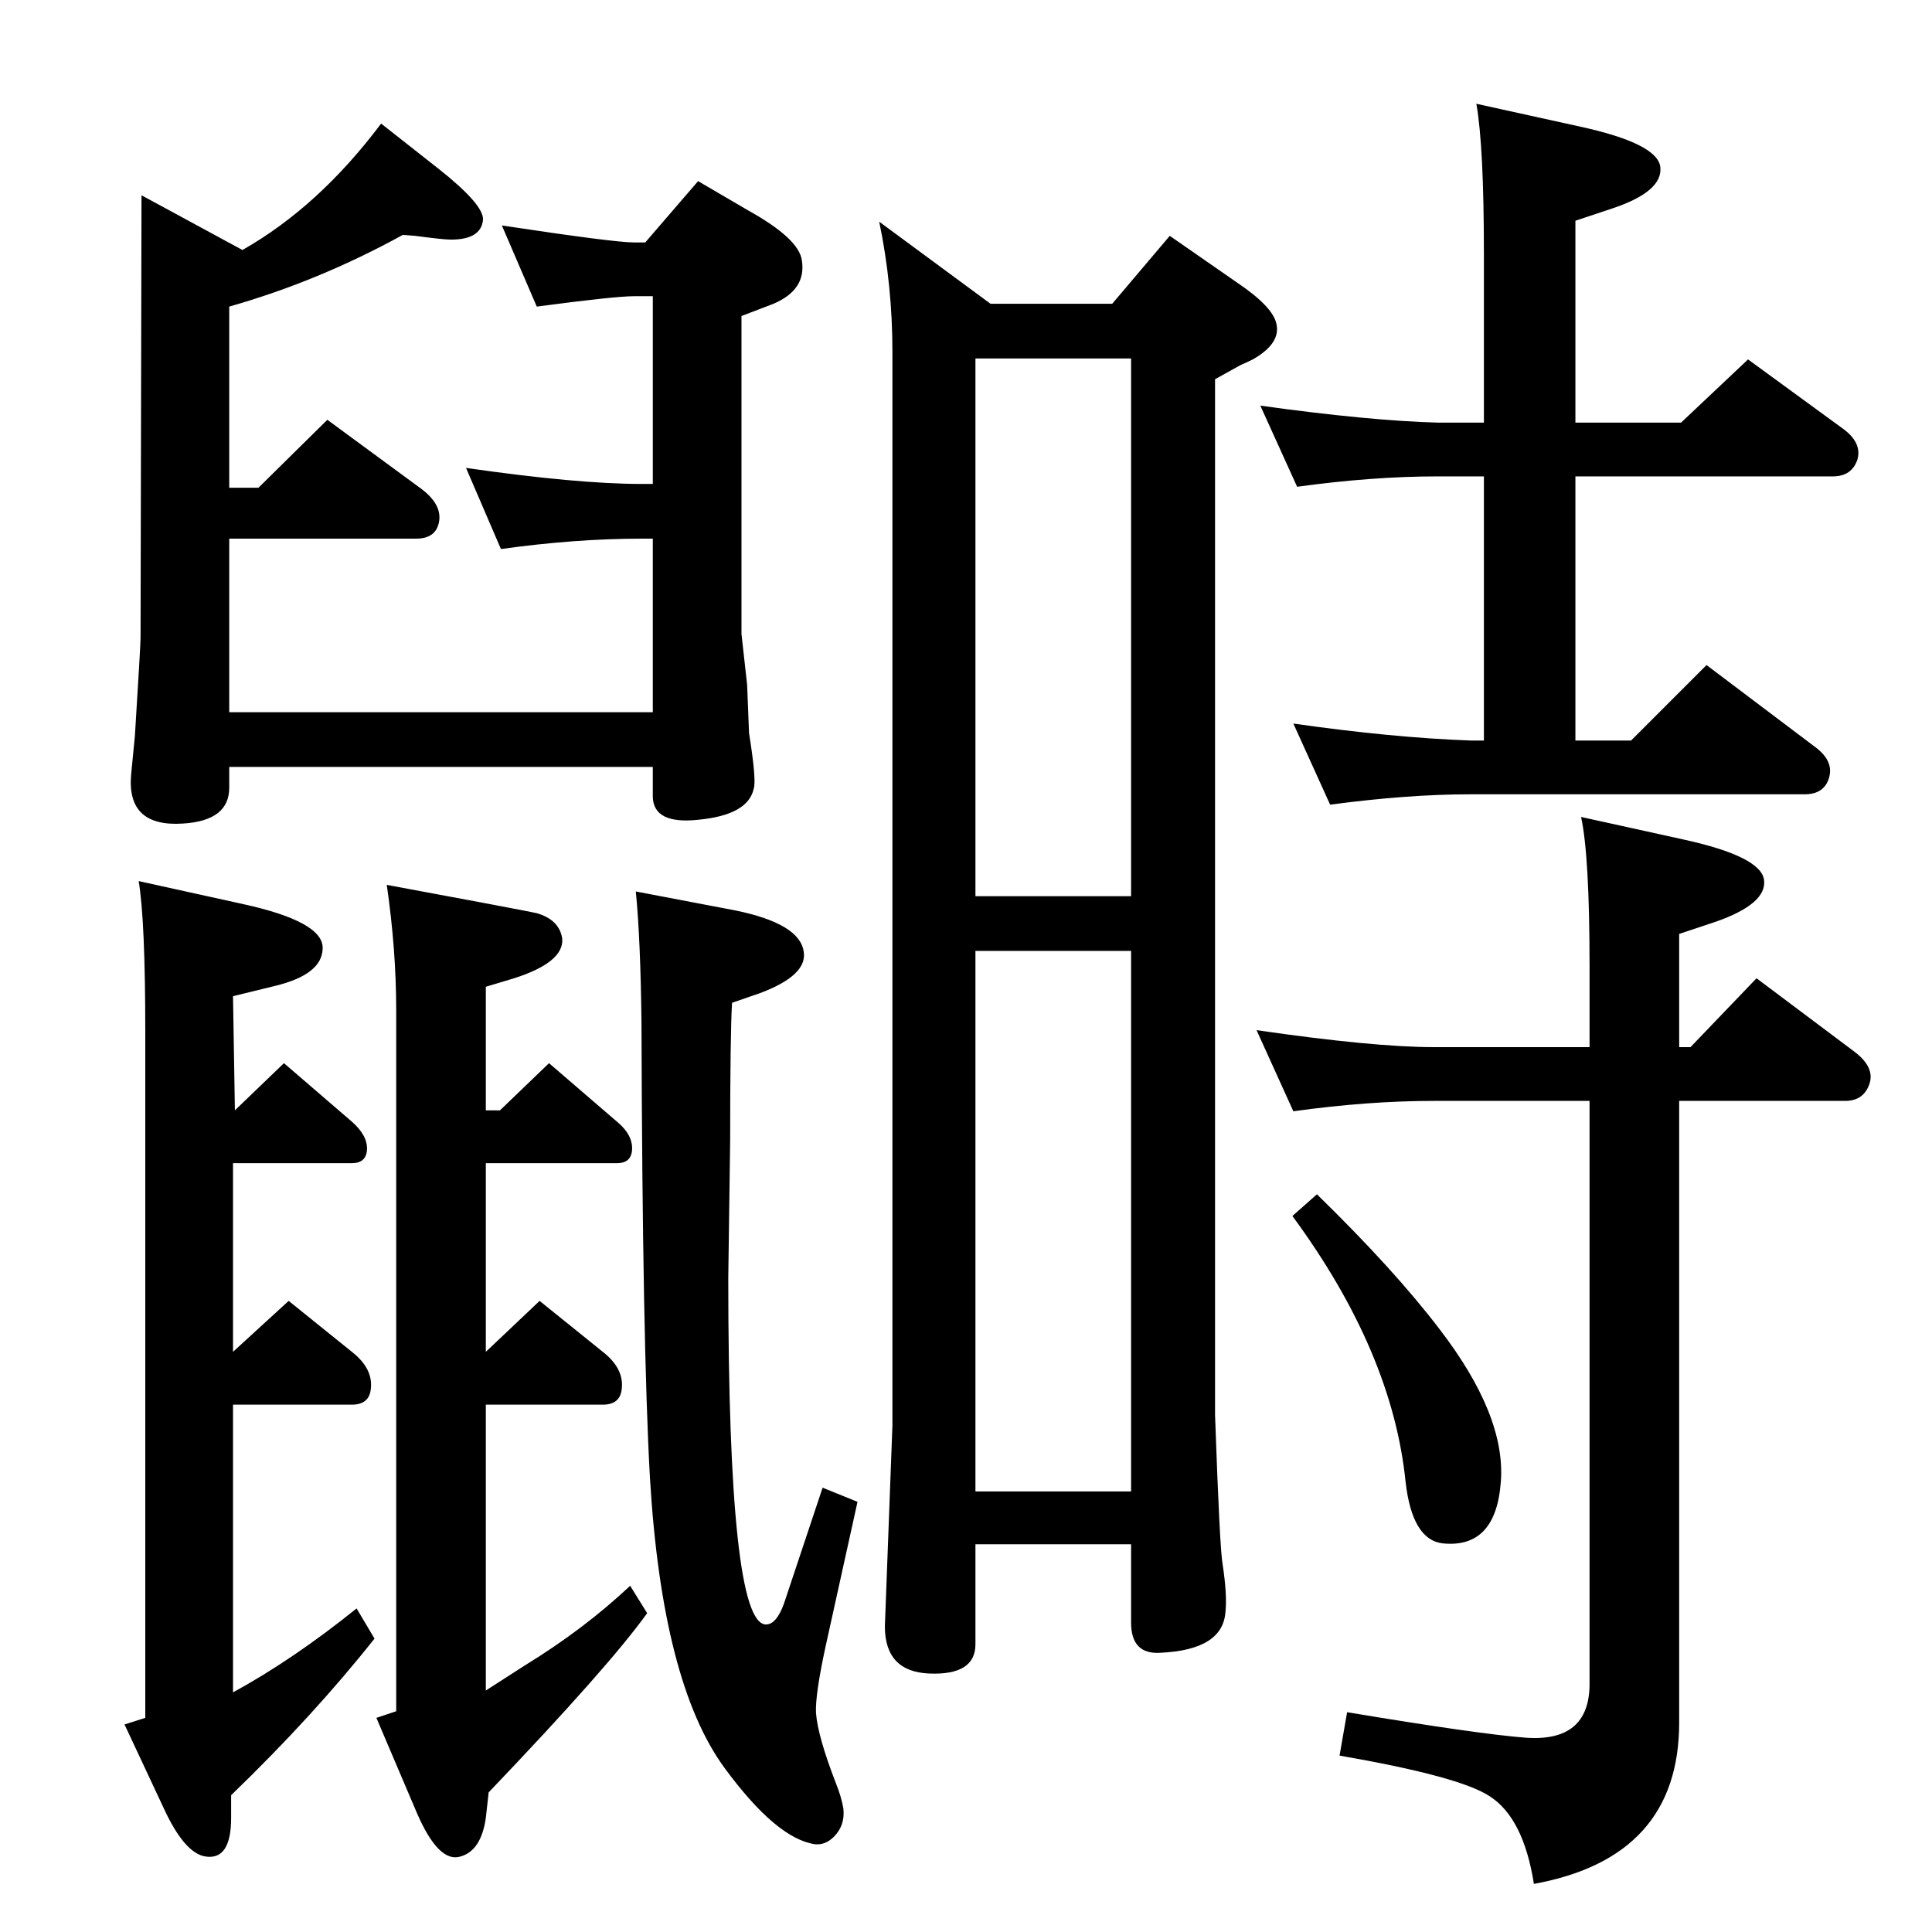 <?xml version="1.0" standalone="no"?>
<!DOCTYPE svg PUBLIC "-//W3C//DTD SVG 1.1//EN" "http://www.w3.org/Graphics/SVG/1.1/DTD/svg11.dtd" >
<svg xmlns="http://www.w3.org/2000/svg" xmlns:xlink="http://www.w3.org/1999/xlink" version="1.1" viewBox="0 0 2048 2048">
  <g transform="matrix(1 0 0 -1 0 2048)">
   <path fill="currentColor"
d="M1179 1726l61 72l72 -50q37 -25 41 -43q5 -21 -25 -38q-6 -3 -13 -6l-27 -15v-1098q5 -142 8 -158q5 -33 3 -51q-3 -40 -69 -43q-31 -2 -31 32v83h-165v-106q0 -33 -49 -31q-47 2 -47 50l8 213v1138q0 71 -14 138l118 -87h129zM1199 1668h-165v-570h165v570zM1034 467
h165v573h-165v-573zM1396 782q82 -80 130 -143q70 -91 65 -161q-5 -72 -62 -66q-32 4 -39 65q-14 138 -120 282zM427 1799q-89 -49 -184 -76v-192h31l73 72l98 -72q25 -18 20 -38q-4 -16 -24 -16h-198v-184h449v184h-12q-70 0 -149 -11l-37 86q118 -17 186 -17h12v199h-20
q-20 0 -103 -11l-37 86q119 -18 140 -18h12l56 65l53 -31q54 -30 57 -53q5 -31 -30 -46l-34 -13v-337l6 -54l2 -51q8 -50 5 -59q-6 -28 -59 -33q-47 -5 -48 24v32h-449v-22q0 -35 -49 -38q-60 -4 -55 52l4 41q6 96 6 104l1 469l107 -58q81 46 147 134l61 -48q48 -38 47 -54
q-2 -21 -34 -21q-8 0 -38 4zM147 1114l109 -24q88 -19 86 -48q-1 -27 -50 -39l-45 -11l2 -121l52 50l72 -62q17 -15 16 -30q-1 -14 -16 -14h-126v-200l59 54l67 -54q23 -18 20 -40q-2 -16 -20 -16h-126v-305q64 35 131 89l19 -32q-65 -82 -152 -166v-24q0 -45 -27 -41
q-21 3 -42 46l-44 94l22 7v727q0 118 -7 160zM410 1110l102 -19q53 -10 57 -11q24 -7 27 -27q2 -25 -51 -42l-30 -9v-131h15l52 50l72 -62q17 -14 16 -30q-1 -14 -16 -14h-139v-200l57 54l67 -54q23 -18 20 -40q-2 -16 -20 -16h-124v-303l42 27q62 38 111 84l18 -29
q-40 -56 -168 -190l-3 -27q-5 -35 -27 -41q-23 -7 -46 46l-43 101l21 7v743q0 64 -10 133zM1685 881h-165q-70 0 -149 -11l-39 86q124 -18 188 -18h165v85q0 118 -9 159l109 -24q82 -18 85 -43t-51 -44l-39 -13v-120h12l70 73l104 -78q21 -16 16 -33q-6 -19 -26 -19h-176
v-659q0 -143 -154 -171q-11 70 -47 93q-32 21 -159 43l8 46q138 -23 189 -27q68 -5 68 57v618zM1573 1600v179q0 114 -8 159l109 -24q83 -18 86 -43q3 -26 -51 -44l-39 -13v-214h112l71 67l100 -73q21 -15 16 -33q-6 -18 -26 -18h-273v-280h59l80 80l114 -86q21 -15 16 -33
t-26 -18h-354q-67 0 -149 -11l-39 86q105 -15 188 -18h14v280h-49q-69 0 -149 -11l-39 86q115 -16 188 -18h49zM674 1103l105 -20q69 -14 73 -44q4 -25 -47 -44l-29 -10q-2 -34 -2 -146l-2 -146q0 -367 40 -367q11 0 19 22l41 123l37 -15l-34 -154q-11 -51 -10 -70
q2 -25 21 -74q6 -15 8 -27q2 -18 -10 -30q-9 -9 -20 -8q-41 6 -96 81q-66 90 -79 307q-8 142 -9 483q-1 88 -6 139z" />
  </g>

</svg>
